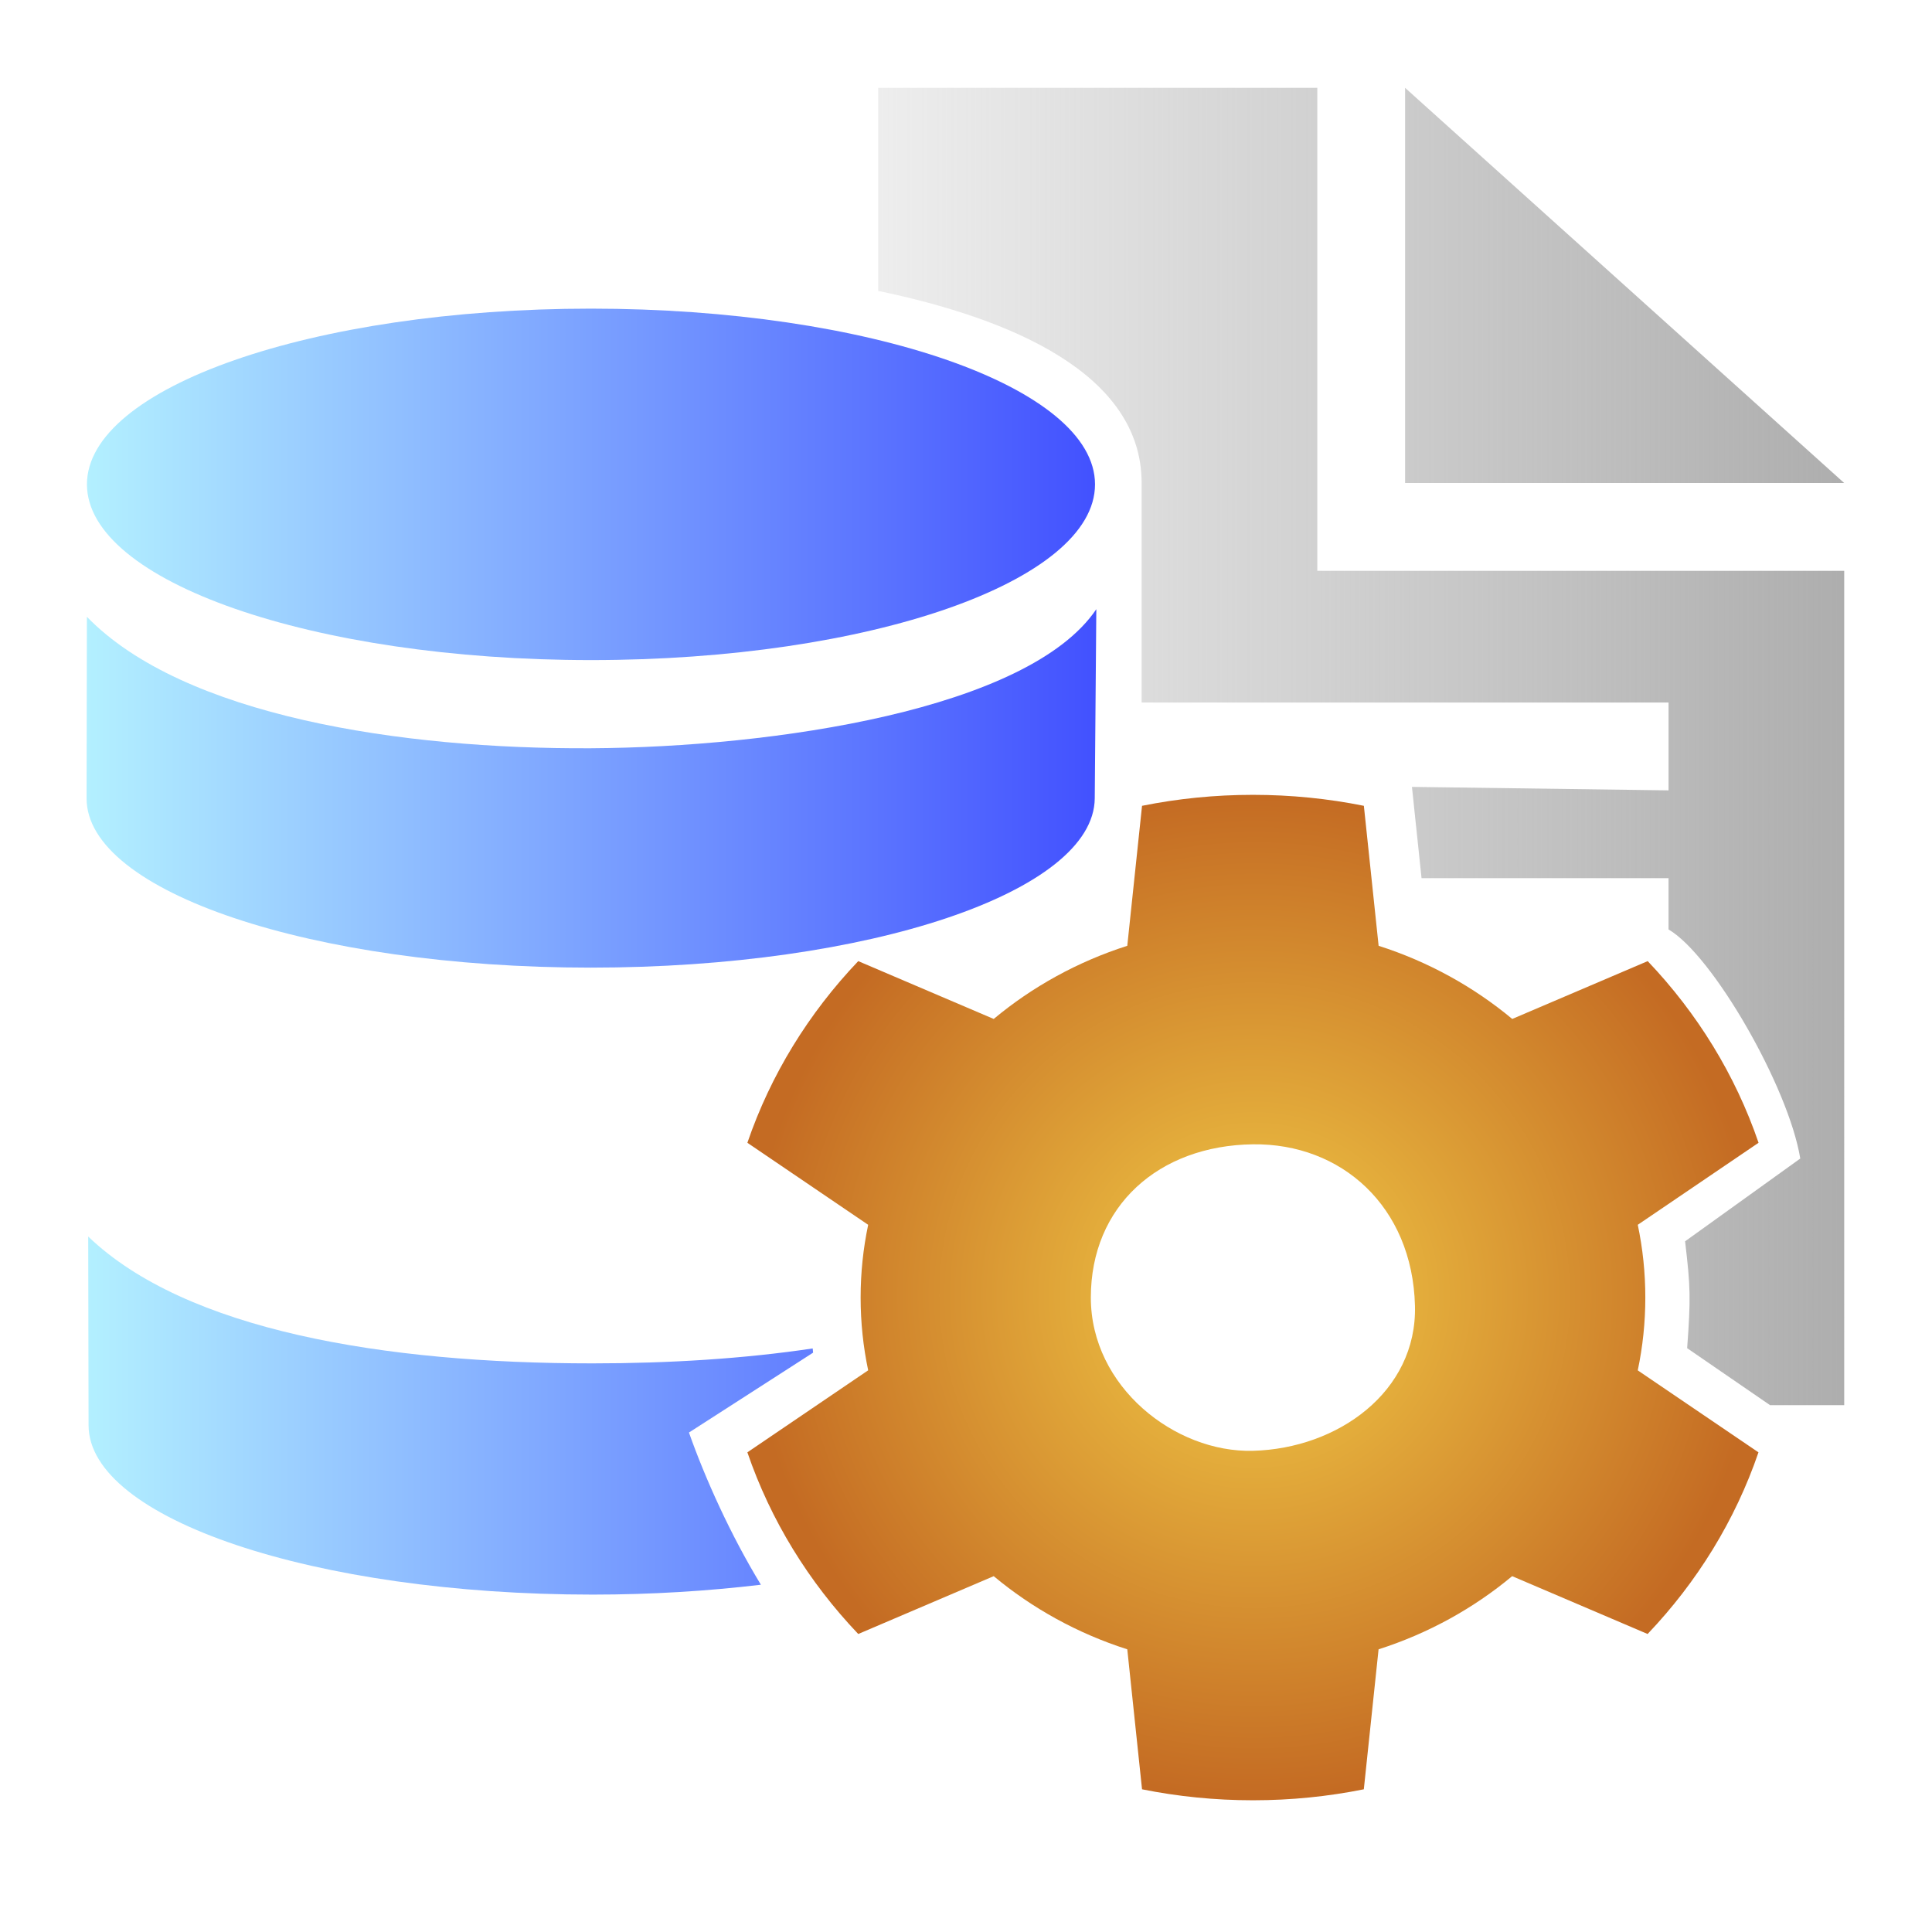 <svg width="44" height="44" version="1.1" viewBox="0 0 44 44" xml:space="preserve" xmlns="http://www.w3.org/2000/svg" xmlns:xlink="http://www.w3.org/1999/xlink"><defs><linearGradient id="linearGradient3821"><stop stop-color="#b3f0ff" offset="0"/><stop stop-color="#4251ff" offset="1"/></linearGradient><radialGradient id="radialGradient1795" cx="85.202" cy="119.49" r="30.99" gradientTransform="matrix(.372 0 0 .369 45.466 39.043)" gradientUnits="userSpaceOnUse"><stop stop-color="#e7b43e" offset=".246"/><stop stop-color="#c46b23" offset="1"/></radialGradient><linearGradient id="linearGradient3823" x1="17.068" x2="75.719" y1="97.486" y2="97.486" gradientTransform="matrix(.383 0 0 .354 44.055 40.27)" gradientUnits="userSpaceOnUse" xlink:href="#linearGradient3821"/><linearGradient id="linearGradient3831" x1="64.821" x2="127.2" y1="85.957" y2="85.957" gradientTransform="matrix(.372 0 0 .354 43.503 39.708)" gradientUnits="userSpaceOnUse"><stop stop-color="#b0b0b0" stop-opacity=".188" offset="0"/><stop stop-color="#adadad" offset="1"/></linearGradient><linearGradient id="linearGradient3" x1="17.068" x2="75.719" y1="97.486" y2="97.486" gradientTransform="matrix(.383 0 0 .367 44.055 39.49)" gradientUnits="userSpaceOnUse" xlink:href="#linearGradient3821"/></defs><g transform="translate(-48.587 -53.636)"><path d="m68.587 55.636v4.625c3 0.625 6 1.875 6 4.375v5h12v2l-5.844-0.079 0.219 2.079h5.625v1.168c1 0.581 2.734 3.586 3 5.217l-2.623 1.885c0.125 1.058 0.129 1.297 0.047 2.434l1.887 1.297h1.69l-5.2e-5 -19h-12v-11zm12 0v9h10z" fill="url(#linearGradient3831)" stroke-width="2.189"/><g transform="matrix(1.024 0 0 1 -1.236 -.073)"><path d="m61.799 60.738c-6.192 0-11.21 1.792-11.21 4.002 0 2.21 5.019 4.002 11.21 4.002 6.192 0 11.21-1.792 11.21-4.002 0-2.21-5.019-4.002-11.21-4.002z" fill="url(#linearGradient3)" stroke-width="2.046"/><g fill="url(#linearGradient3823)" stroke-width="2.008"><path d="m50.617 81.871 0.008 4.299c0.004 2.129 5.021 3.855 11.212 3.855 1.314 0 2.569-0.082 3.741-0.225-0.673-1.132-1.238-2.416-1.6-3.466l2.761-1.819c-0.004-0.033-0.006-0.063-0.009-0.096-1.536 0.235-3.2 0.34-4.9 0.34-4.634 0-9.037-0.751-11.212-2.888z"/><path d="m50.571 74.657 0.008 4.416c0.004 2.025 5.019 3.668 11.21 3.668 1.751 0 3.404-0.135 4.881-0.369 0.017-0.135 0.039-0.267 0.069-0.401l-2.715-1.933c0.247-0.716 0.675-1.612 1.176-2.507-1.16 0.128-2.32 0.186-3.392 0.193-3.942 0.026-9.116-0.648-11.237-3.068z"/><path d="m50.588 67.756c2.138 2.258 6.992 3.018 11.211 2.994 4.053-0.023 9.728-0.877 11.239-3.167l-0.035 4.308c-0.017 2.129-5.019 3.855-11.211 3.855-6.192 0-11.215-1.726-11.211-3.855z"/></g></g><path d="m85.884 84.844 2.751 1.868c-0.53 1.55-1.399 2.955-2.525 4.137l-3.085-1.317c-0.878 0.732-1.909 1.304-3.042 1.666l-0.336 3.188c-0.815 0.164-1.659 0.25-2.525 0.25-0.866 0-1.711-0.086-2.526-0.25l-0.336-3.188c-1.133-0.362-2.164-0.934-3.042-1.666l-3.085 1.317c-1.126-1.182-1.995-2.587-2.525-4.137l2.751-1.868c-0.113-0.536-0.172-1.09-0.172-1.657s0.059-1.121 0.172-1.657l-2.751-1.868c0.53-1.55 1.399-2.955 2.525-4.137l3.085 1.317c0.878-0.732 1.909-1.304 3.042-1.666l0.336-3.188c0.815-0.164 1.659-0.25 2.526-0.25 0.866 0 1.711 0.086 2.526 0.25l0.336 3.188c1.133 0.362 2.164 0.934 3.043 1.666l3.085-1.317c1.126 1.182 1.995 2.587 2.525 4.137l-2.751 1.868c0.113 0.536 0.172 1.09 0.172 1.657s-0.059 1.121-0.172 1.657zm-8.763 1.833c1.934-0.05 3.741-1.347 3.691-3.303-0.058-2.263-1.676-3.703-3.691-3.677-2.149 0.028-3.691 1.406-3.691 3.49 0 2.033 1.918 3.536 3.691 3.49z" fill="url(#radialGradient1795)" fill-rule="evenodd" stroke-width="1.811"/></g></svg>
